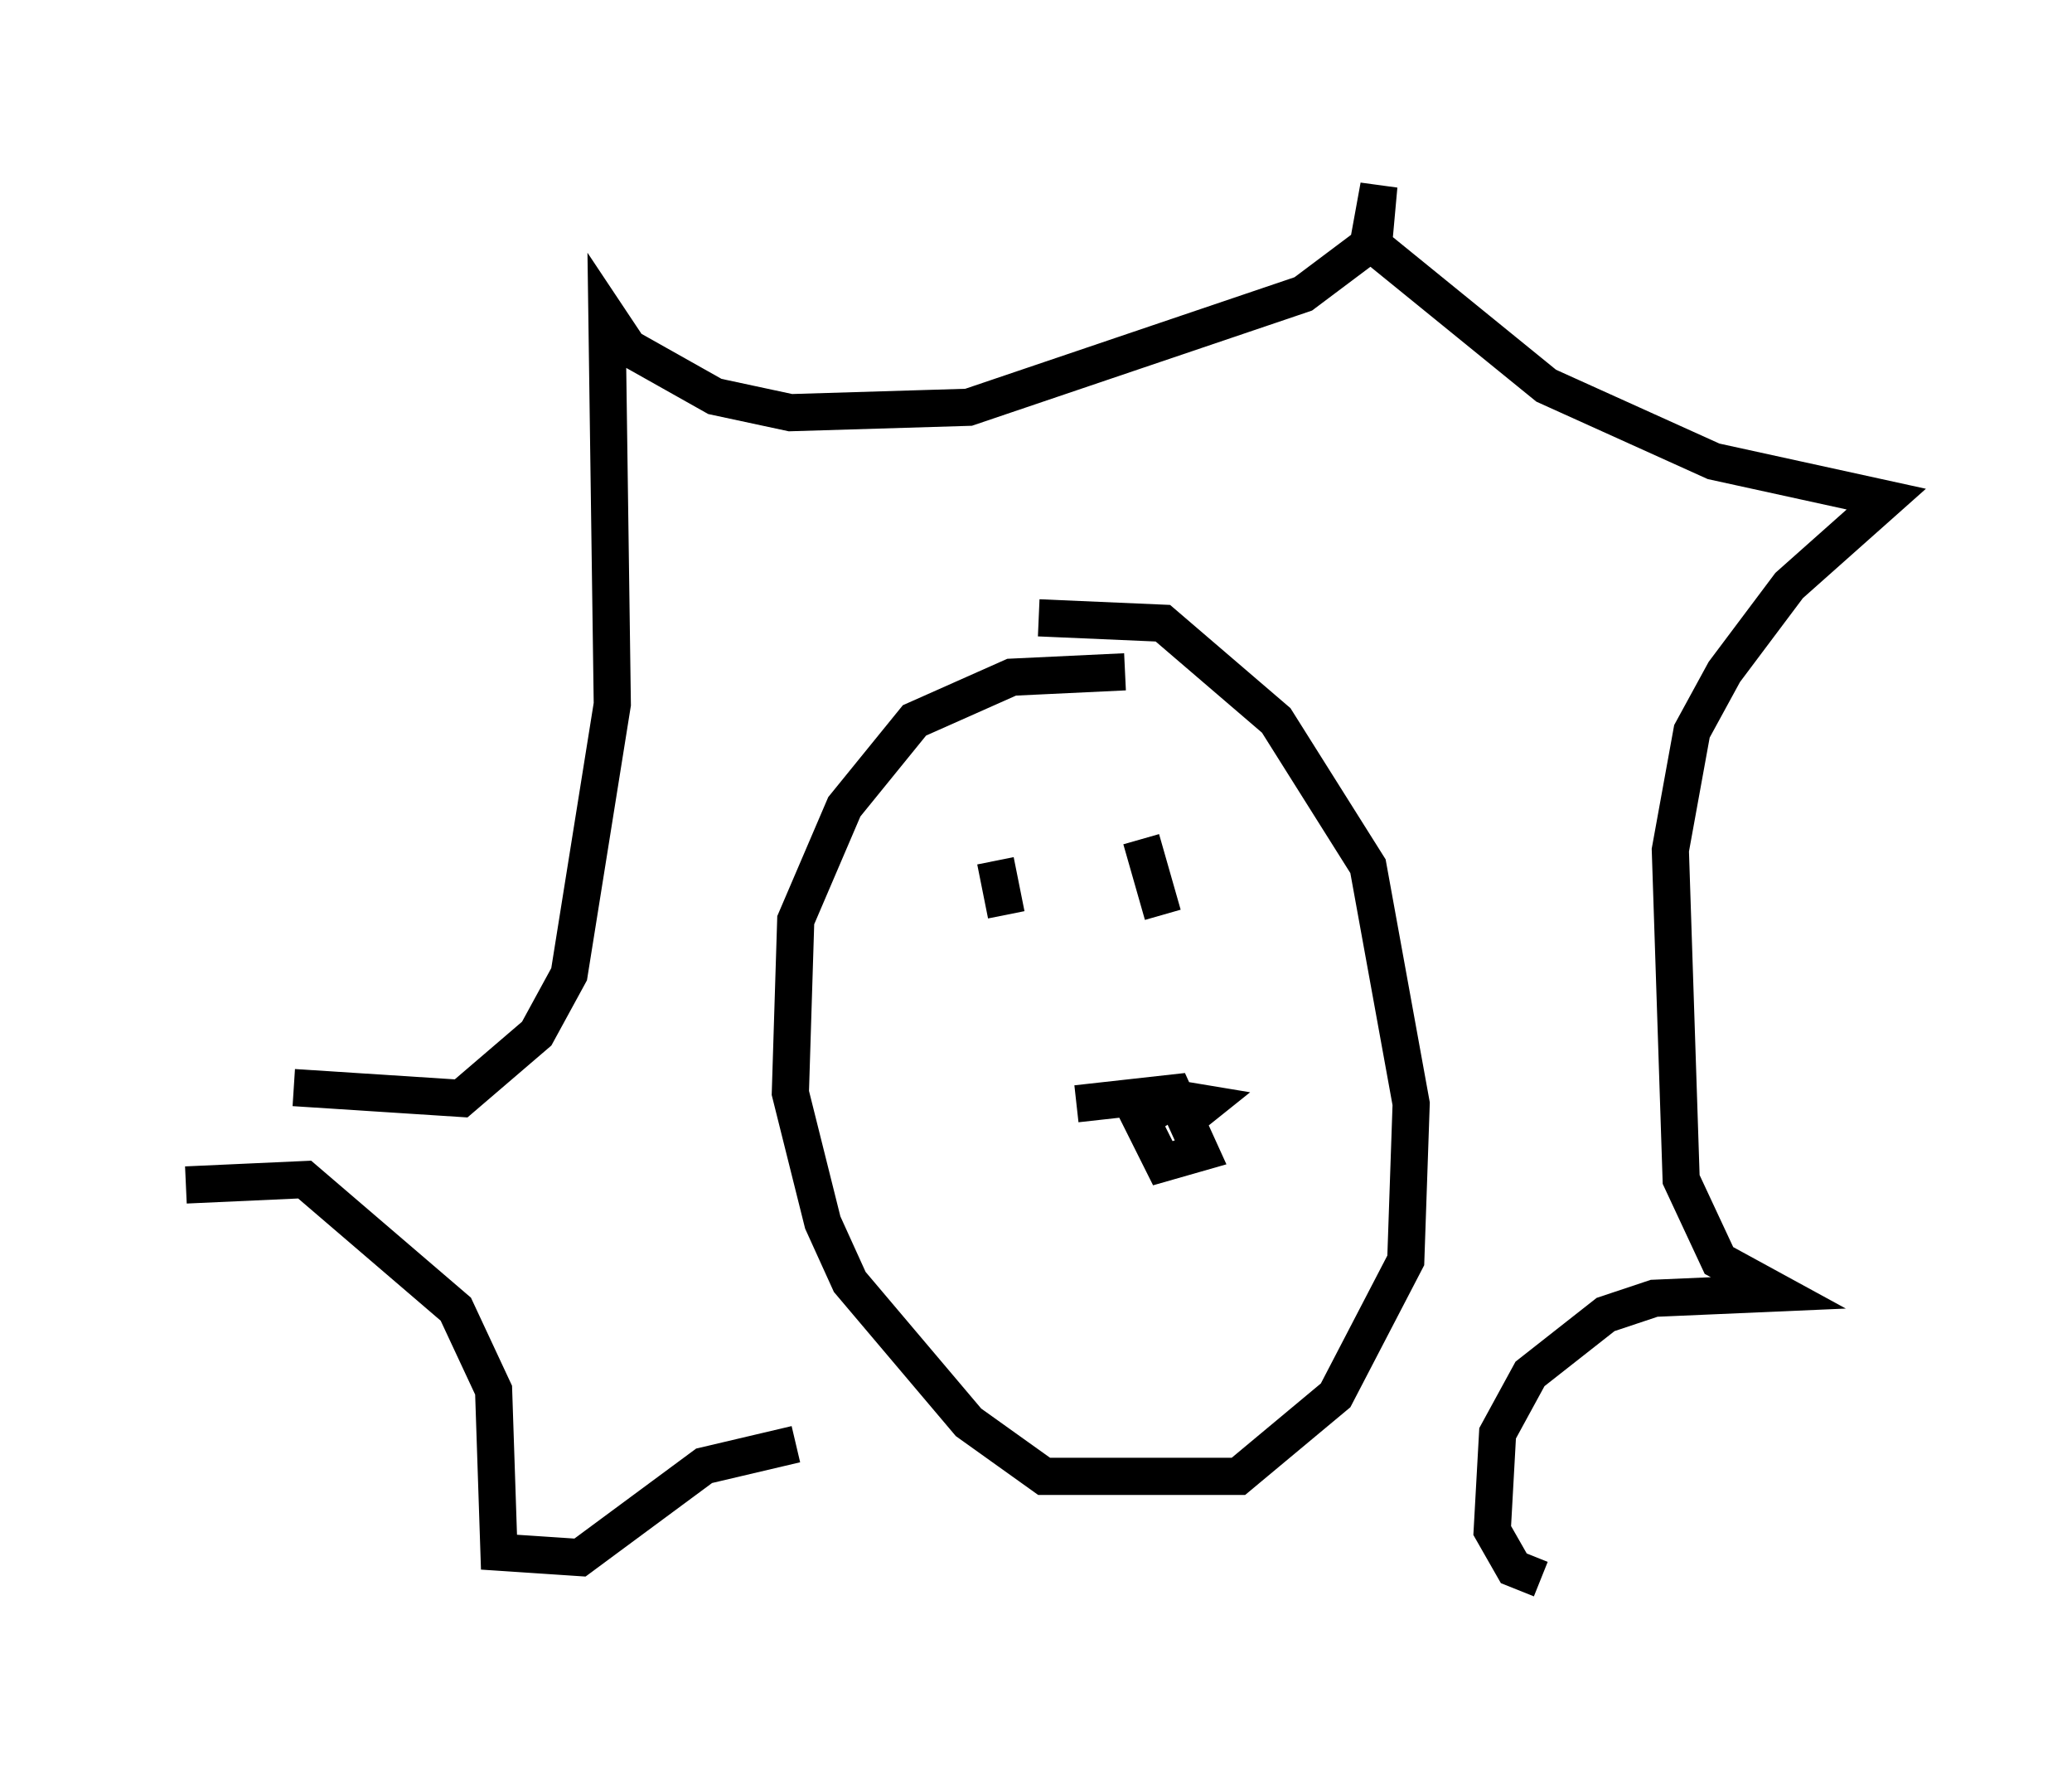 <?xml version="1.0" encoding="utf-8" ?>
<svg baseProfile="full" height="47.475" version="1.1" width="55.754" xmlns="http://www.w3.org/2000/svg" xmlns:ev="http://www.w3.org/2001/xml-events" xmlns:xlink="http://www.w3.org/1999/xlink"><defs /><rect fill="white" height="47.475" width="55.754" x="0" y="0" /><path d="M27.078, 17.056 m0.872, -0.436 l3.341, 0.145 3.05, 2.615 l2.469, 3.922 1.162, 6.391 l-0.145, 4.212 -1.888, 3.631 l-2.615, 2.179 -5.229, 0.0 l-2.034, -1.453 -3.196, -3.777 l-0.726, -1.598 -0.872, -3.486 l0.145, -4.648 1.307, -3.05 l1.888, -2.324 2.615, -1.162 l3.05, -0.145 m-3.486, 5.084 l0.291, 1.453 m3.631, -2.034 l0.581, 2.034 m-2.324, 5.084 l2.615, -0.291 0.726, 1.598 l-1.017, 0.291 -0.581, -1.162 l0.872, -0.581 0.872, 0.145 l-0.726, 0.581 m-23.821, -1.017 l4.503, 0.291 2.034, -1.743 l0.872, -1.598 1.162, -7.263 l-0.145, -10.458 0.581, 0.872 l2.324, 1.307 2.034, 0.436 l4.793, -0.145 9.006, -3.05 l1.743, -1.307 0.291, -1.598 l-0.145, 1.598 4.648, 3.777 l4.503, 2.034 4.648, 1.017 l-2.615, 2.324 -1.743, 2.324 l-0.872, 1.598 -0.581, 3.196 l0.291, 8.86 1.017, 2.179 l1.598, 0.872 -3.341, 0.145 l-1.307, 0.436 -2.034, 1.598 l-0.872, 1.598 -0.145, 2.615 l0.581, 1.017 0.726, 0.291 m-36.458, -10.603 l3.196, -0.145 4.067, 3.486 l1.017, 2.179 0.145, 4.358 l2.179, 0.145 3.341, -2.469 l2.469, -0.581 " fill="none" stroke="black" stroke-width="1" /></svg>
